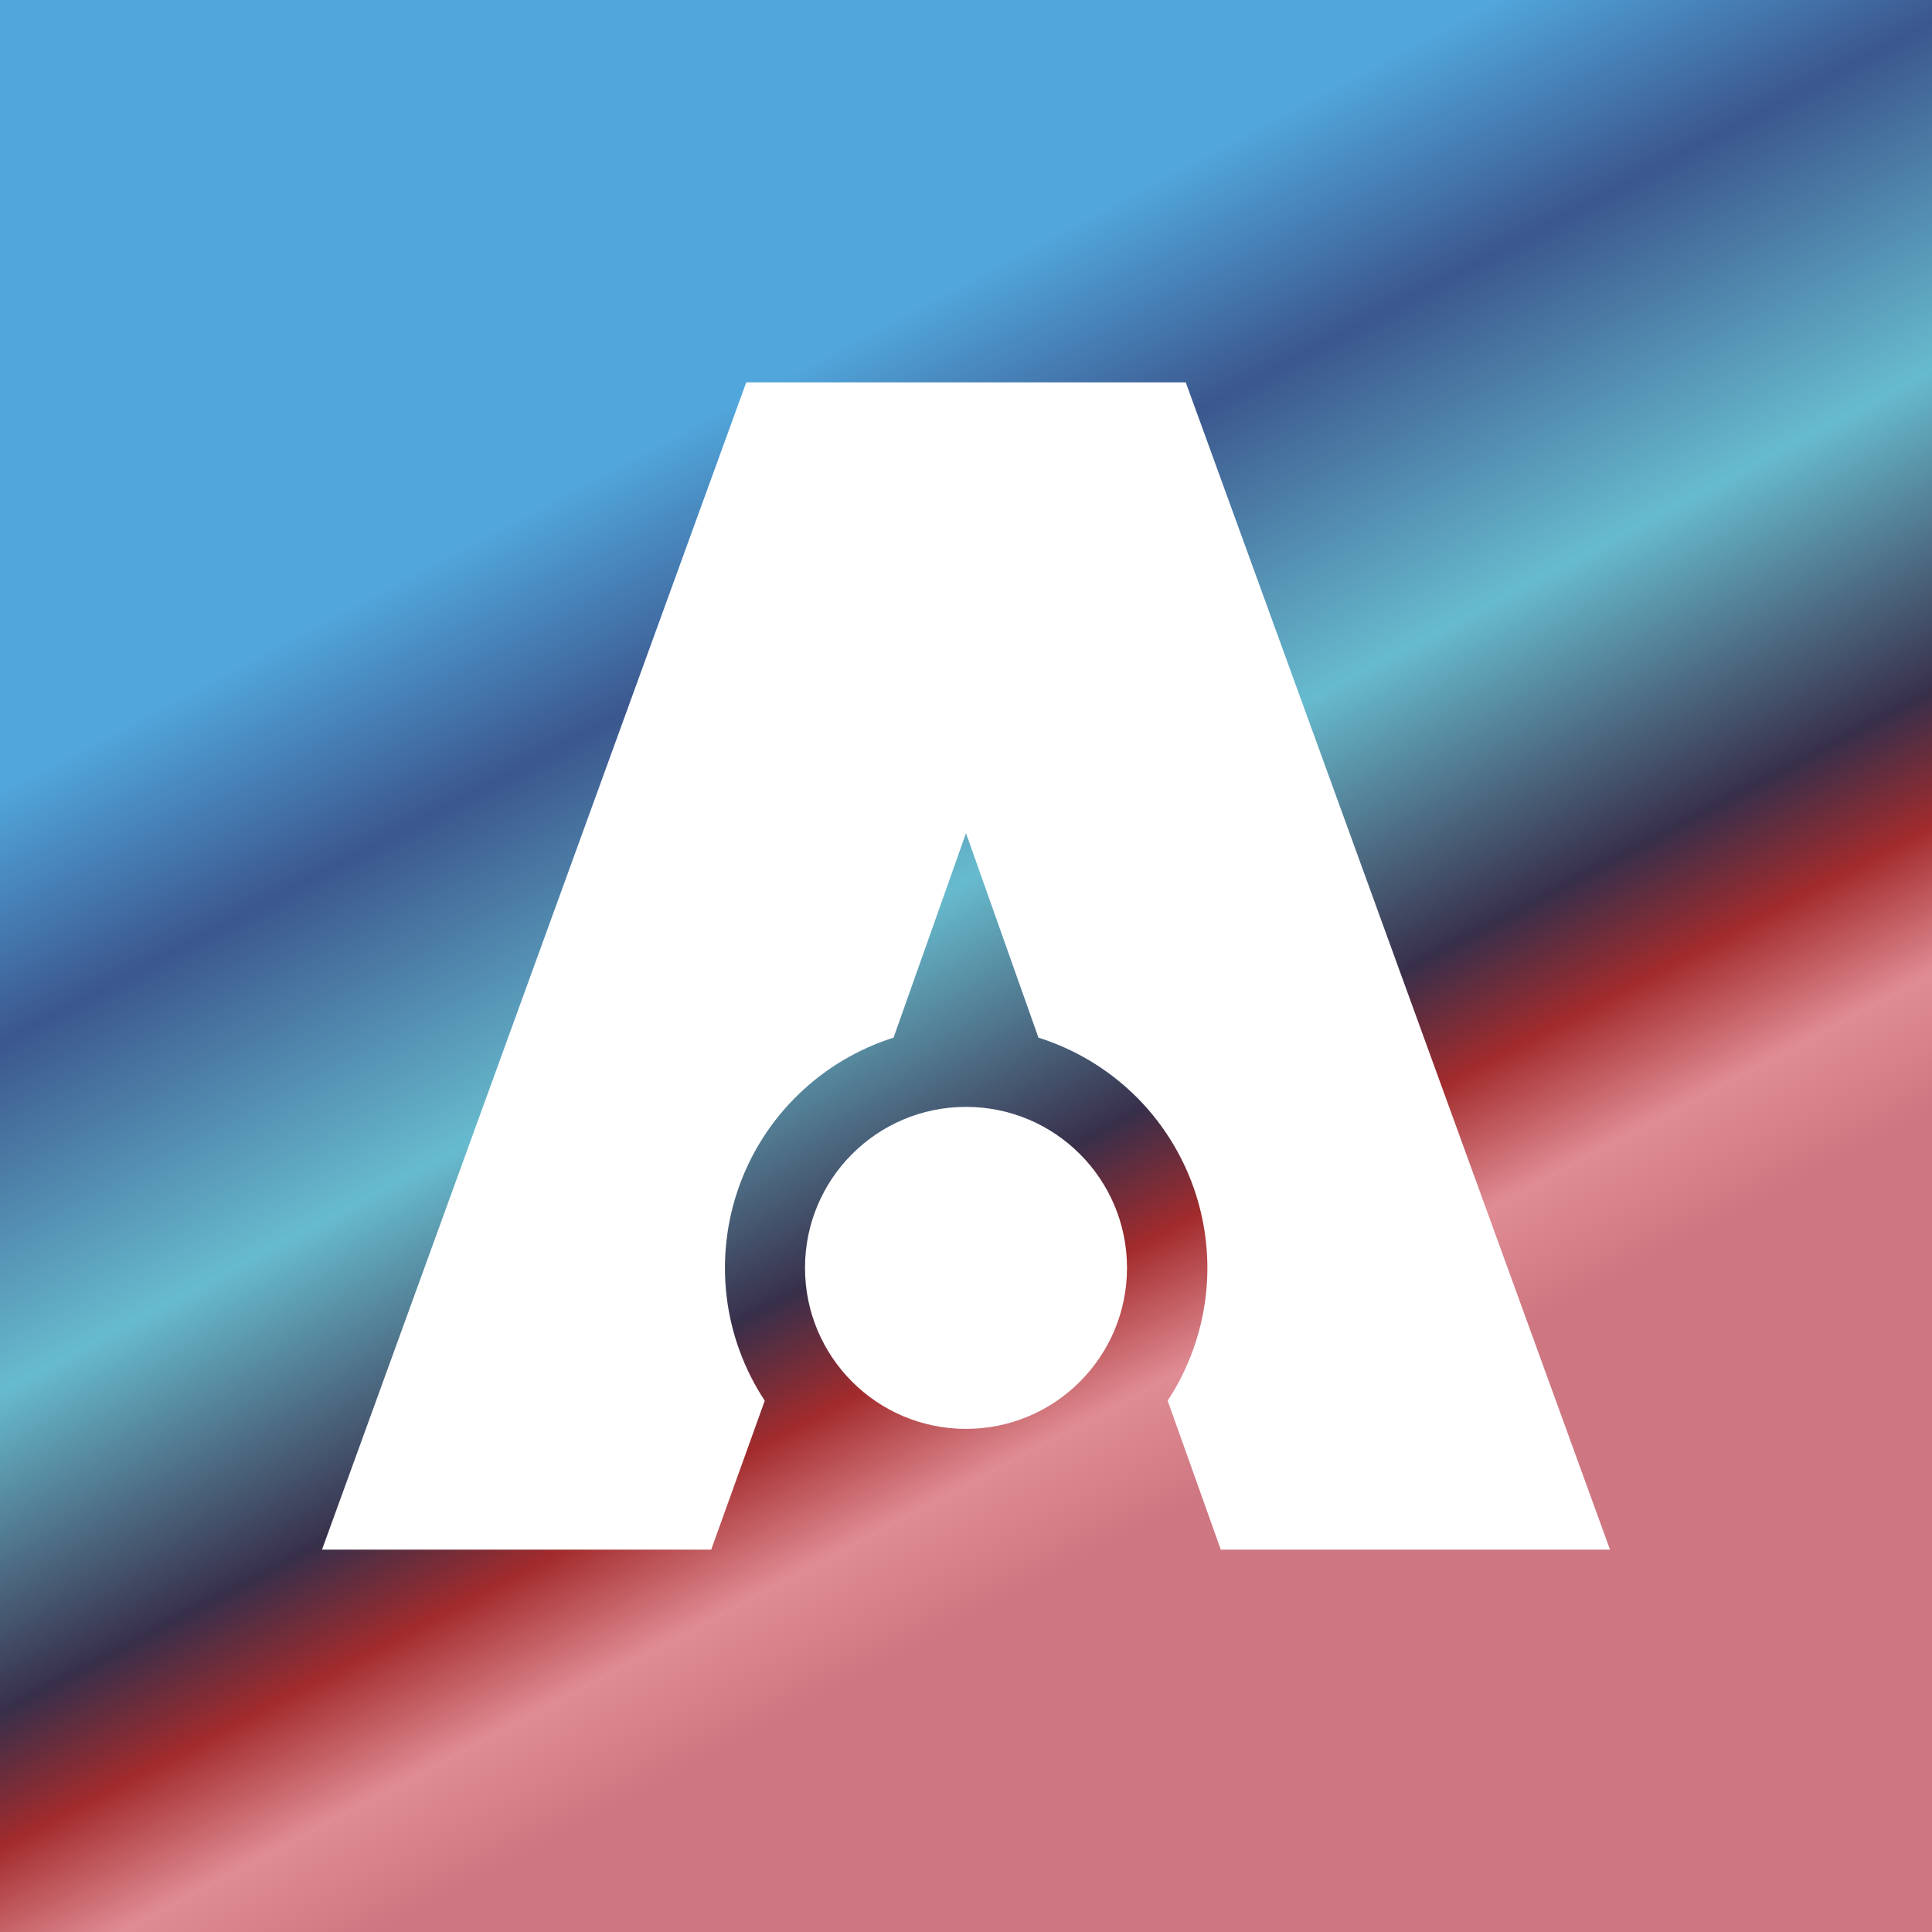 <svg width="24" height="24" viewBox="0 0 24 24" fill="none" xmlns="http://www.w3.org/2000/svg">
<rect x="0" y="0" width="24" height="24" fill="#808080" stroke="none"/>
<g clip-path="url(#clip0_328_26381)">
<path d="M24 0H0V24H24V0Z" fill="url(#paint0_linear_328_26381)"/>
<path d="M14.73 4.75H9.27L4 19.25H8.835L9.5 17.4C9.245 17.013 9.083 16.572 9.027 16.111C8.972 15.651 9.023 15.184 9.178 14.747C9.333 14.31 9.587 13.915 9.921 13.593C10.254 13.271 10.658 13.03 11.1 12.89L12 10.35L12.9 12.89C13.342 13.029 13.747 13.27 14.081 13.591C14.415 13.913 14.669 14.309 14.825 14.745C14.98 15.183 15.033 15.65 14.977 16.11C14.921 16.571 14.76 17.012 14.505 17.4L15.165 19.25H20L14.73 4.75Z" fill="white"/>
<path d="M12 17.75C13.105 17.75 14 16.855 14 15.75C14 14.645 13.105 13.75 12 13.75C10.895 13.75 10 14.645 10 15.75C10 16.855 10.895 17.75 12 17.75Z" fill="white"/>
</g>
<defs>
<linearGradient id="paint0_linear_328_26381" x1="7.571" y1="5.786" x2="14.454" y2="18.805" gradientUnits="userSpaceOnUse">
<stop stop-color="#51A7DC"/>
<stop offset="0.19" stop-color="#3B578E"/>
<stop offset="0.45" stop-color="#67BBCE"/>
<stop offset="0.69" stop-color="#382F4A"/>
<stop offset="0.79" stop-color="#A22B2C"/>
<stop offset="0.9" stop-color="#E08C94"/>
<stop offset="1" stop-color="#CE7782"/>
</linearGradient>
<clipPath id="clip0_328_26381">
<rect width="24" height="24" fill="white"/>
</clipPath>
</defs>
</svg>
